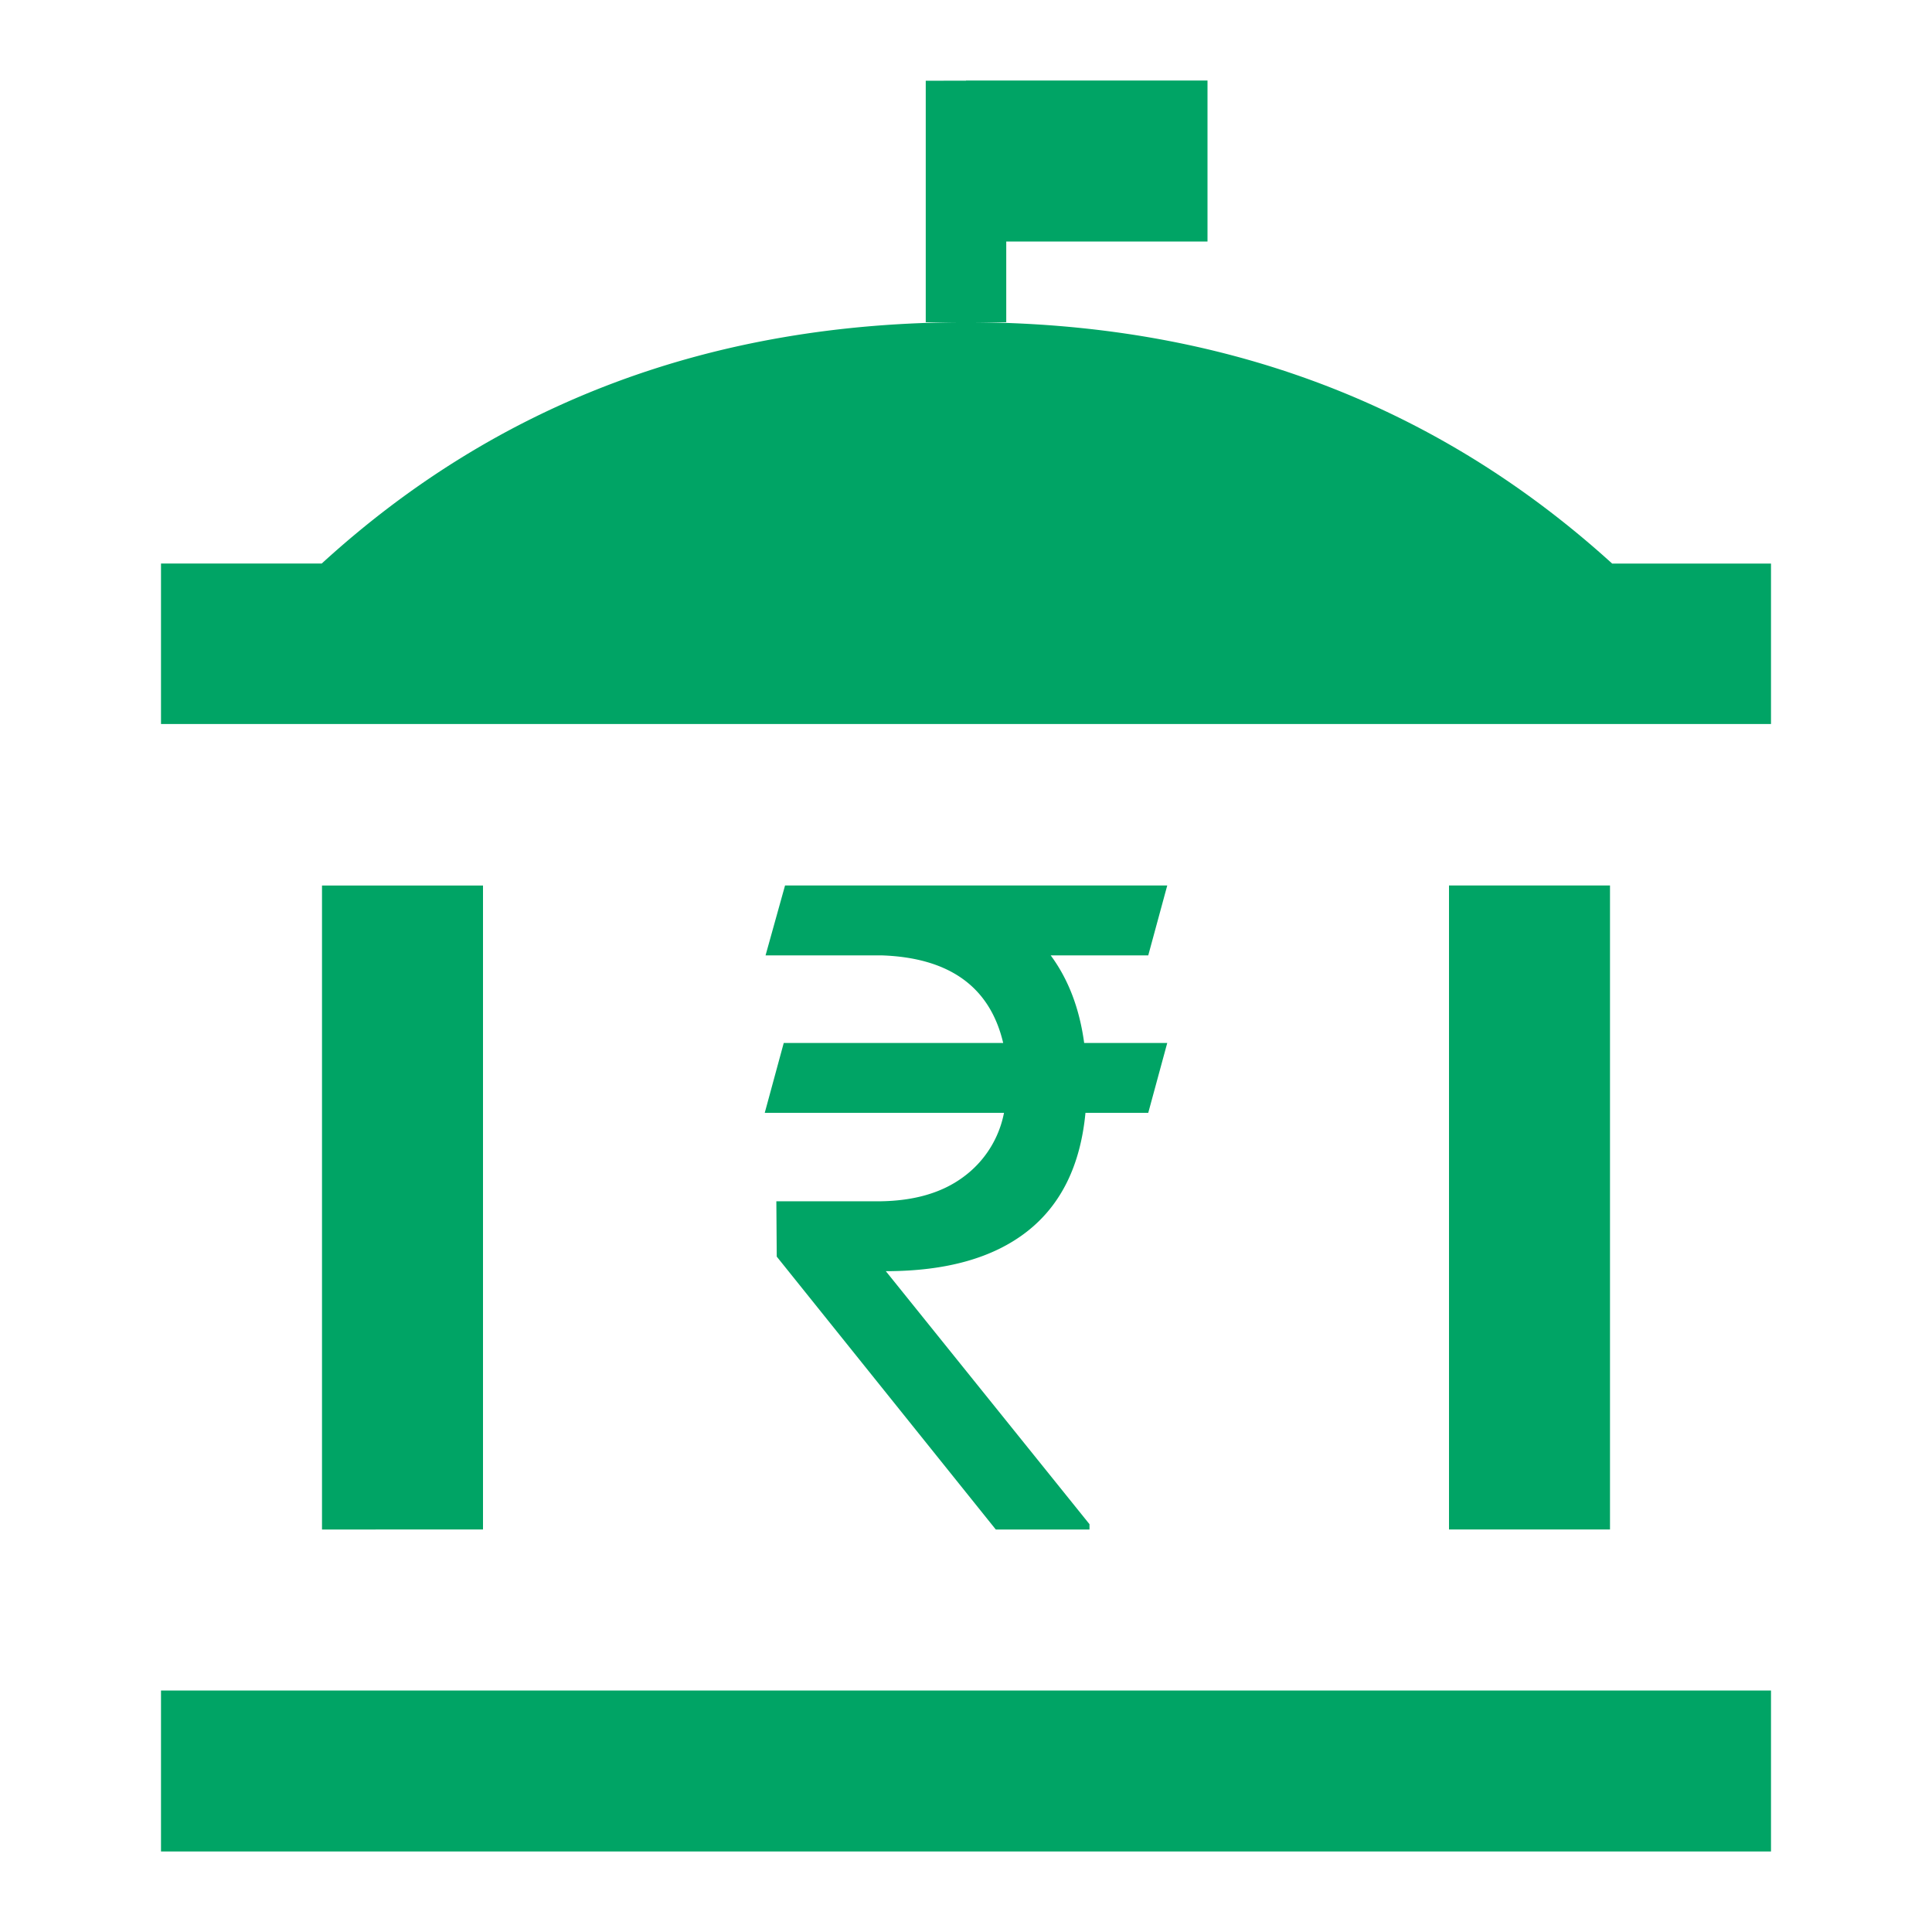 <svg xmlns="http://www.w3.org/2000/svg" width="24" height="24" viewBox="0 0 24 24">
    <path fill="#00A465" fill-rule="evenodd" d="M22 21v2H2v-2h20zM6 11v8H4v-8h2zm14 0v8h-2v-8h2zm-5.5 0l-.236.868h-1.212c.22.297.358.66.416 1.088H14.5l-.236.868h-.78c-.062.652-.303 1.143-.724 1.473-.421.33-1.006.494-1.756.494l2.53 3.143V19H12.37l-2.721-3.39-.005-.687h1.278c.428-.004.775-.103 1.042-.3a1.29 1.29 0 0 0 .508-.799H9.5l.236-.868h2.726c-.164-.696-.667-1.059-1.51-1.088H9.51L9.752 11H14.5zM12 4.003c3.15 0 5.826 1 8.027 2.998H22v1.993H2V7h1.997C6.182 5.002 8.85 4.003 12 4.003zM15 1v2h-2.5v1.003h-1v-3l.5-.001V1h3z"/>
</svg>

